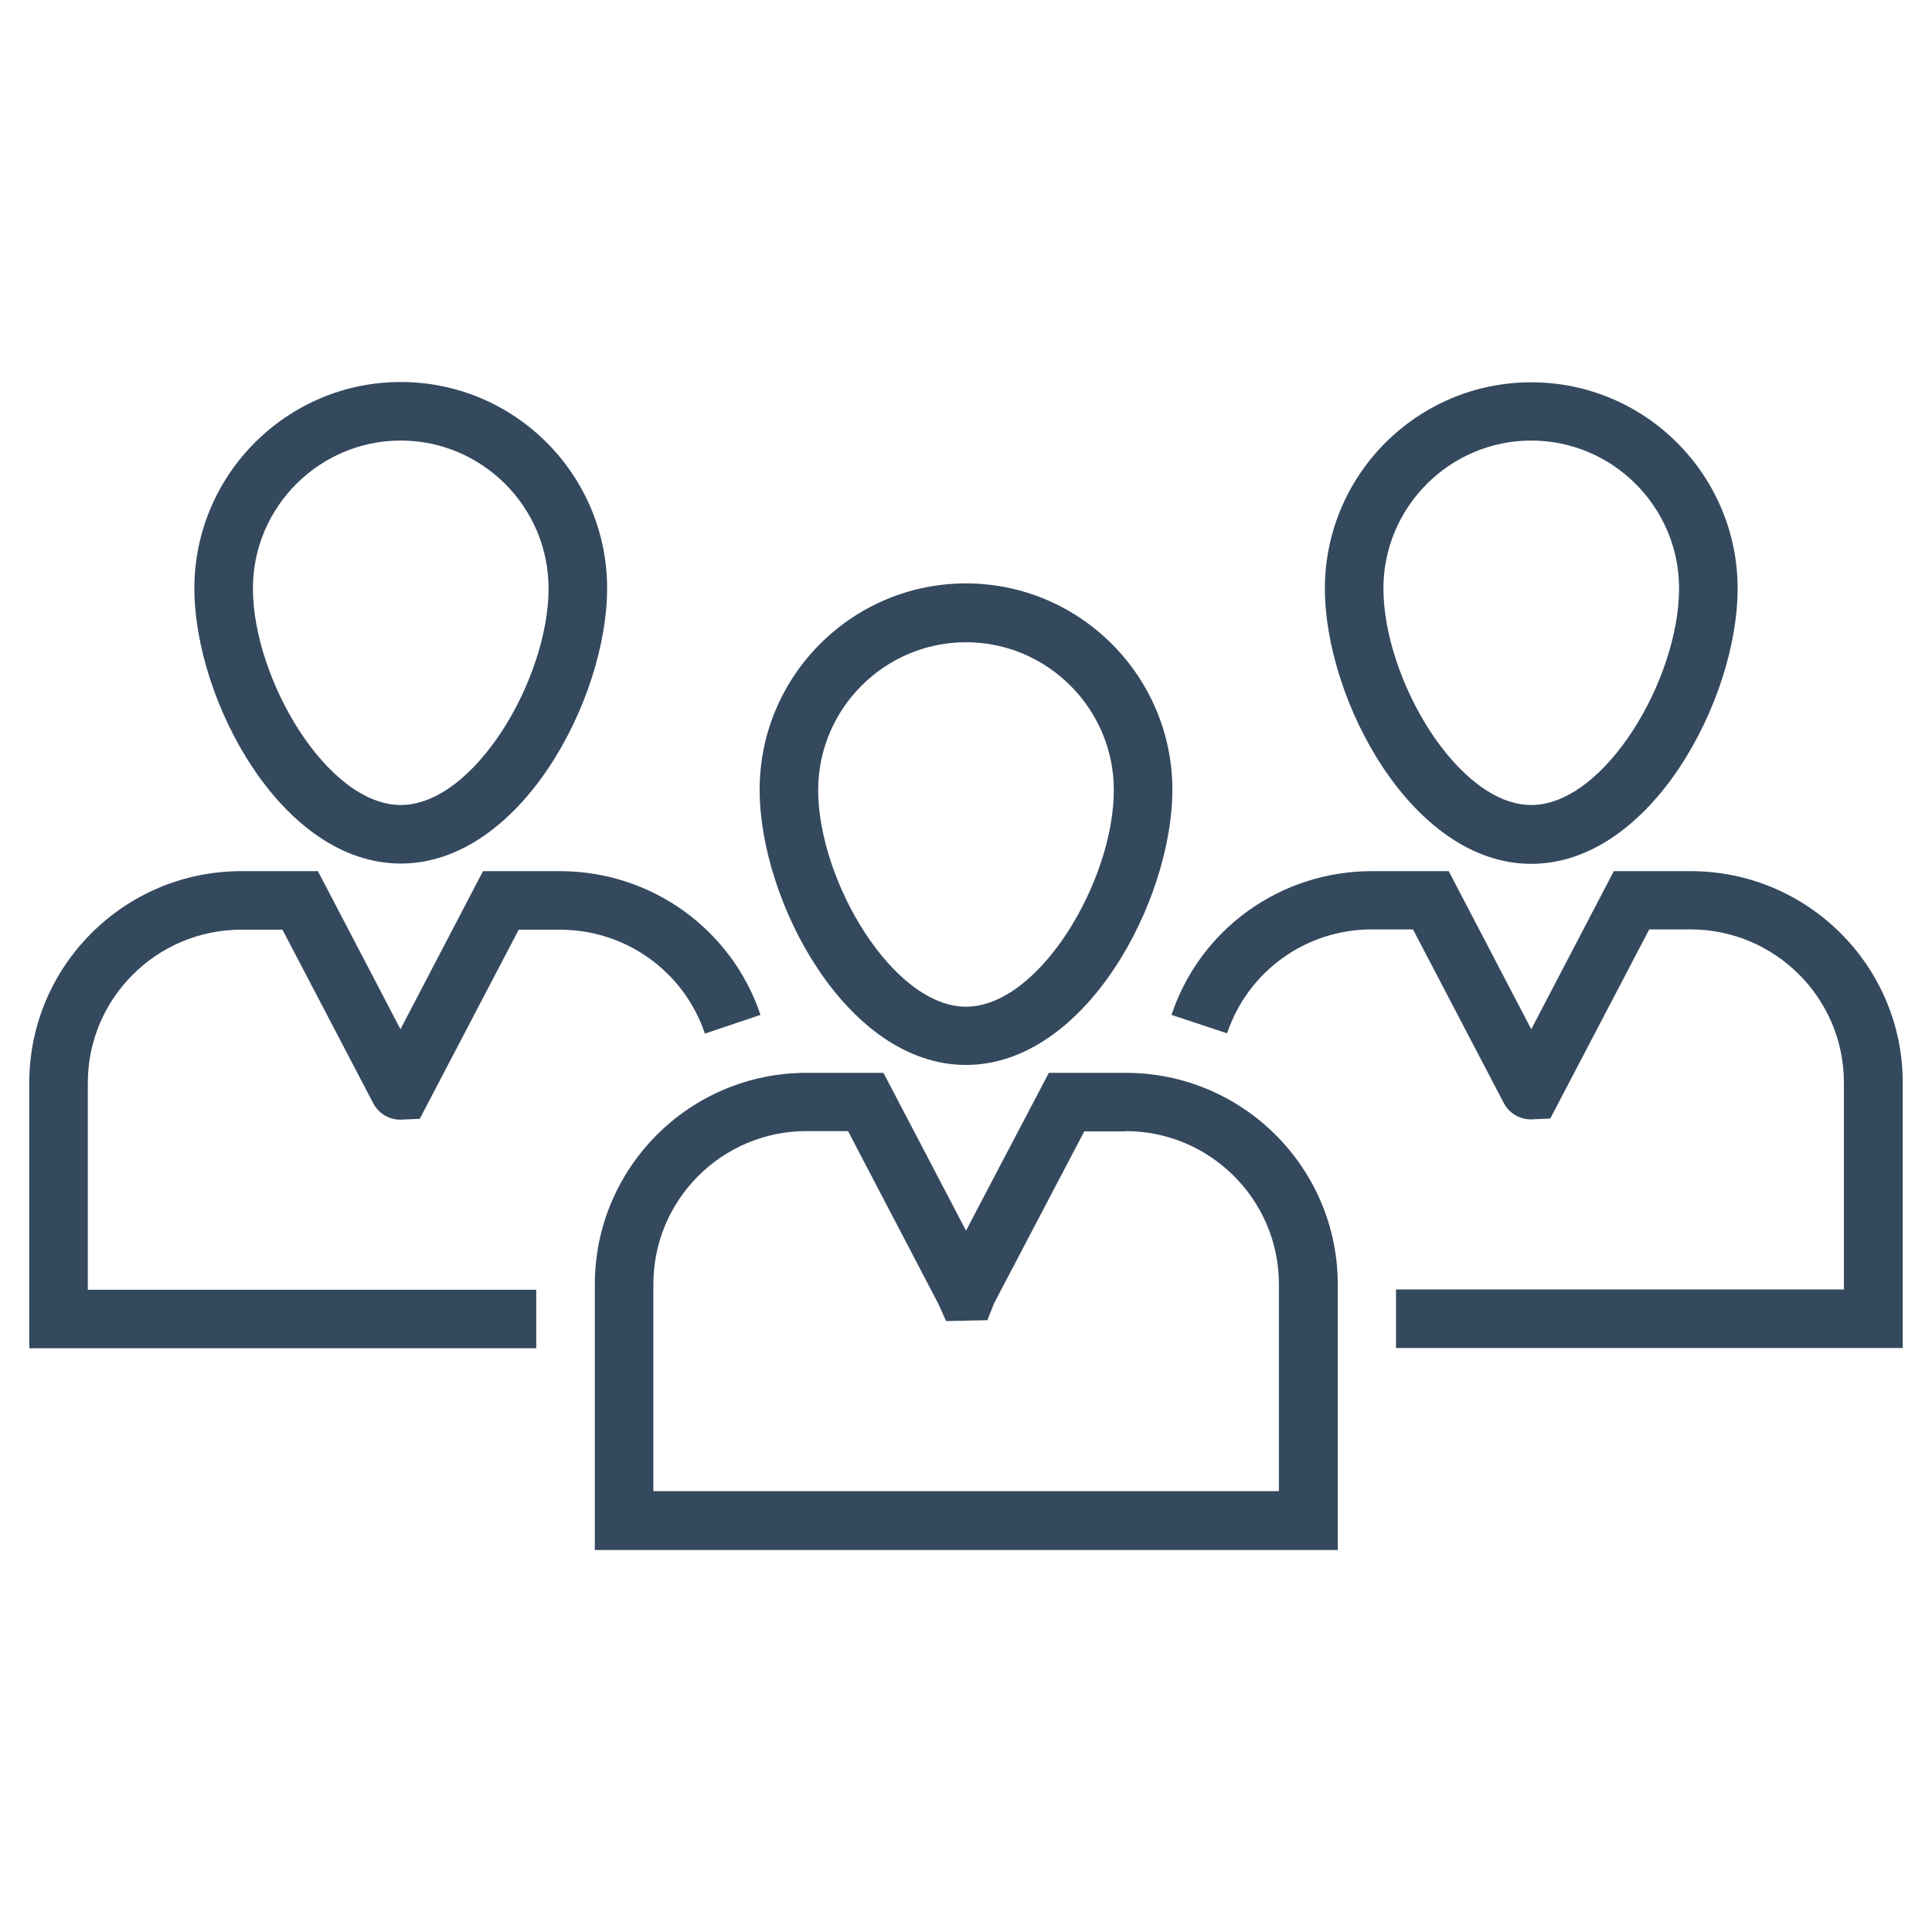 <svg xmlns="http://www.w3.org/2000/svg" xmlns:xlink="http://www.w3.org/1999/xlink" xmlns:svgjs="http://svgjs.com/svgjs" viewBox="0 0 66 66" style="enable-background:new 0 0 512 512" xml:space="preserve" class=""><g><g xmlns="http://www.w3.org/2000/svg"><path d="m33 19.93c-3.89 0-7.05 3.16-7.05 7.05 0 3.79 2.96 9.4 7.05 9.4s7.05-5.62 7.05-9.4c0-3.88-3.16-7.05-7.05-7.05zm0 14.46c-2.5 0-5.05-4.31-5.05-7.4 0-2.78 2.27-5.05 5.05-5.05s5.05 2.27 5.05 5.05c0 3.09-2.54 7.4-5.05 7.4z" fill="#34495e"  data-original="#000000" style="" class=""/><path d="m33 42.04-2.82-5.39h-2.63c-3.99 0-7.23 3.24-7.23 7.23v9.07h25.38v-9.07c0-3.99-3.25-7.23-7.24-7.23h-2.63zm5.45-3.4c2.89 0 5.24 2.35 5.24 5.23v7.07h-21.37v-7.07c0-2.89 2.35-5.23 5.23-5.23h1.42l3.09 5.91.26.58 1.41-.03.23-.58 3.08-5.87h1.41z" fill="#34495e"  data-original="#000000" style="" class=""/><path d="m52.31 29.51c4.09 0 7.05-5.62 7.05-9.4 0-3.89-3.16-7.05-7.05-7.05s-7.05 3.16-7.05 7.05c0 3.78 2.96 9.4 7.05 9.4zm0-14.46c2.78 0 5.05 2.27 5.05 5.05 0 3.1-2.54 7.4-5.05 7.4s-5.05-4.31-5.05-7.4c0-2.78 2.27-5.05 5.05-5.05z" fill="#34495e"  data-original="#000000" style="" class=""/><path d="m57.76 29.76h-2.63l-2.82 5.4-2.82-5.4h-2.63c-3.11 0-5.86 1.97-6.84 4.91l1.9.63c.71-2.12 2.69-3.55 4.94-3.55h1.41l3.09 5.91c.18.36.54.58.94.58l.66-.03 3.38-6.46h1.41c2.89 0 5.24 2.35 5.24 5.23v7.07h-15.3v2h17.31v-9.07c0-3.98-3.25-7.22-7.24-7.22z" fill="#34495e"  data-original="#000000" style="" class=""/><path d="m6.64 20.1c0 3.79 2.96 9.4 7.05 9.4s7.05-5.62 7.05-9.4c0-3.89-3.16-7.05-7.05-7.05s-7.05 3.17-7.05 7.05zm12.1 0c0 3.1-2.54 7.4-5.05 7.4s-5.05-4.31-5.05-7.4c0-2.78 2.27-5.05 5.05-5.05s5.05 2.27 5.05 5.05z" fill="#34495e"  data-original="#000000" style="" class=""/><path d="m18.32 44.06h-15.32v-7.07c0-2.88 2.35-5.23 5.24-5.23h1.41l3.09 5.91c.18.36.54.58.94.58l.66-.03 3.38-6.46h1.41c2.25 0 4.24 1.43 4.95 3.55l1.9-.64c-.99-2.94-3.74-4.91-6.85-4.91h-2.63l-2.82 5.4-2.82-5.4h-2.62c-3.99 0-7.24 3.24-7.24 7.23v9.07h17.32z" fill="#34495e"  data-original="#000000" style="" class=""/></g></g></svg>
